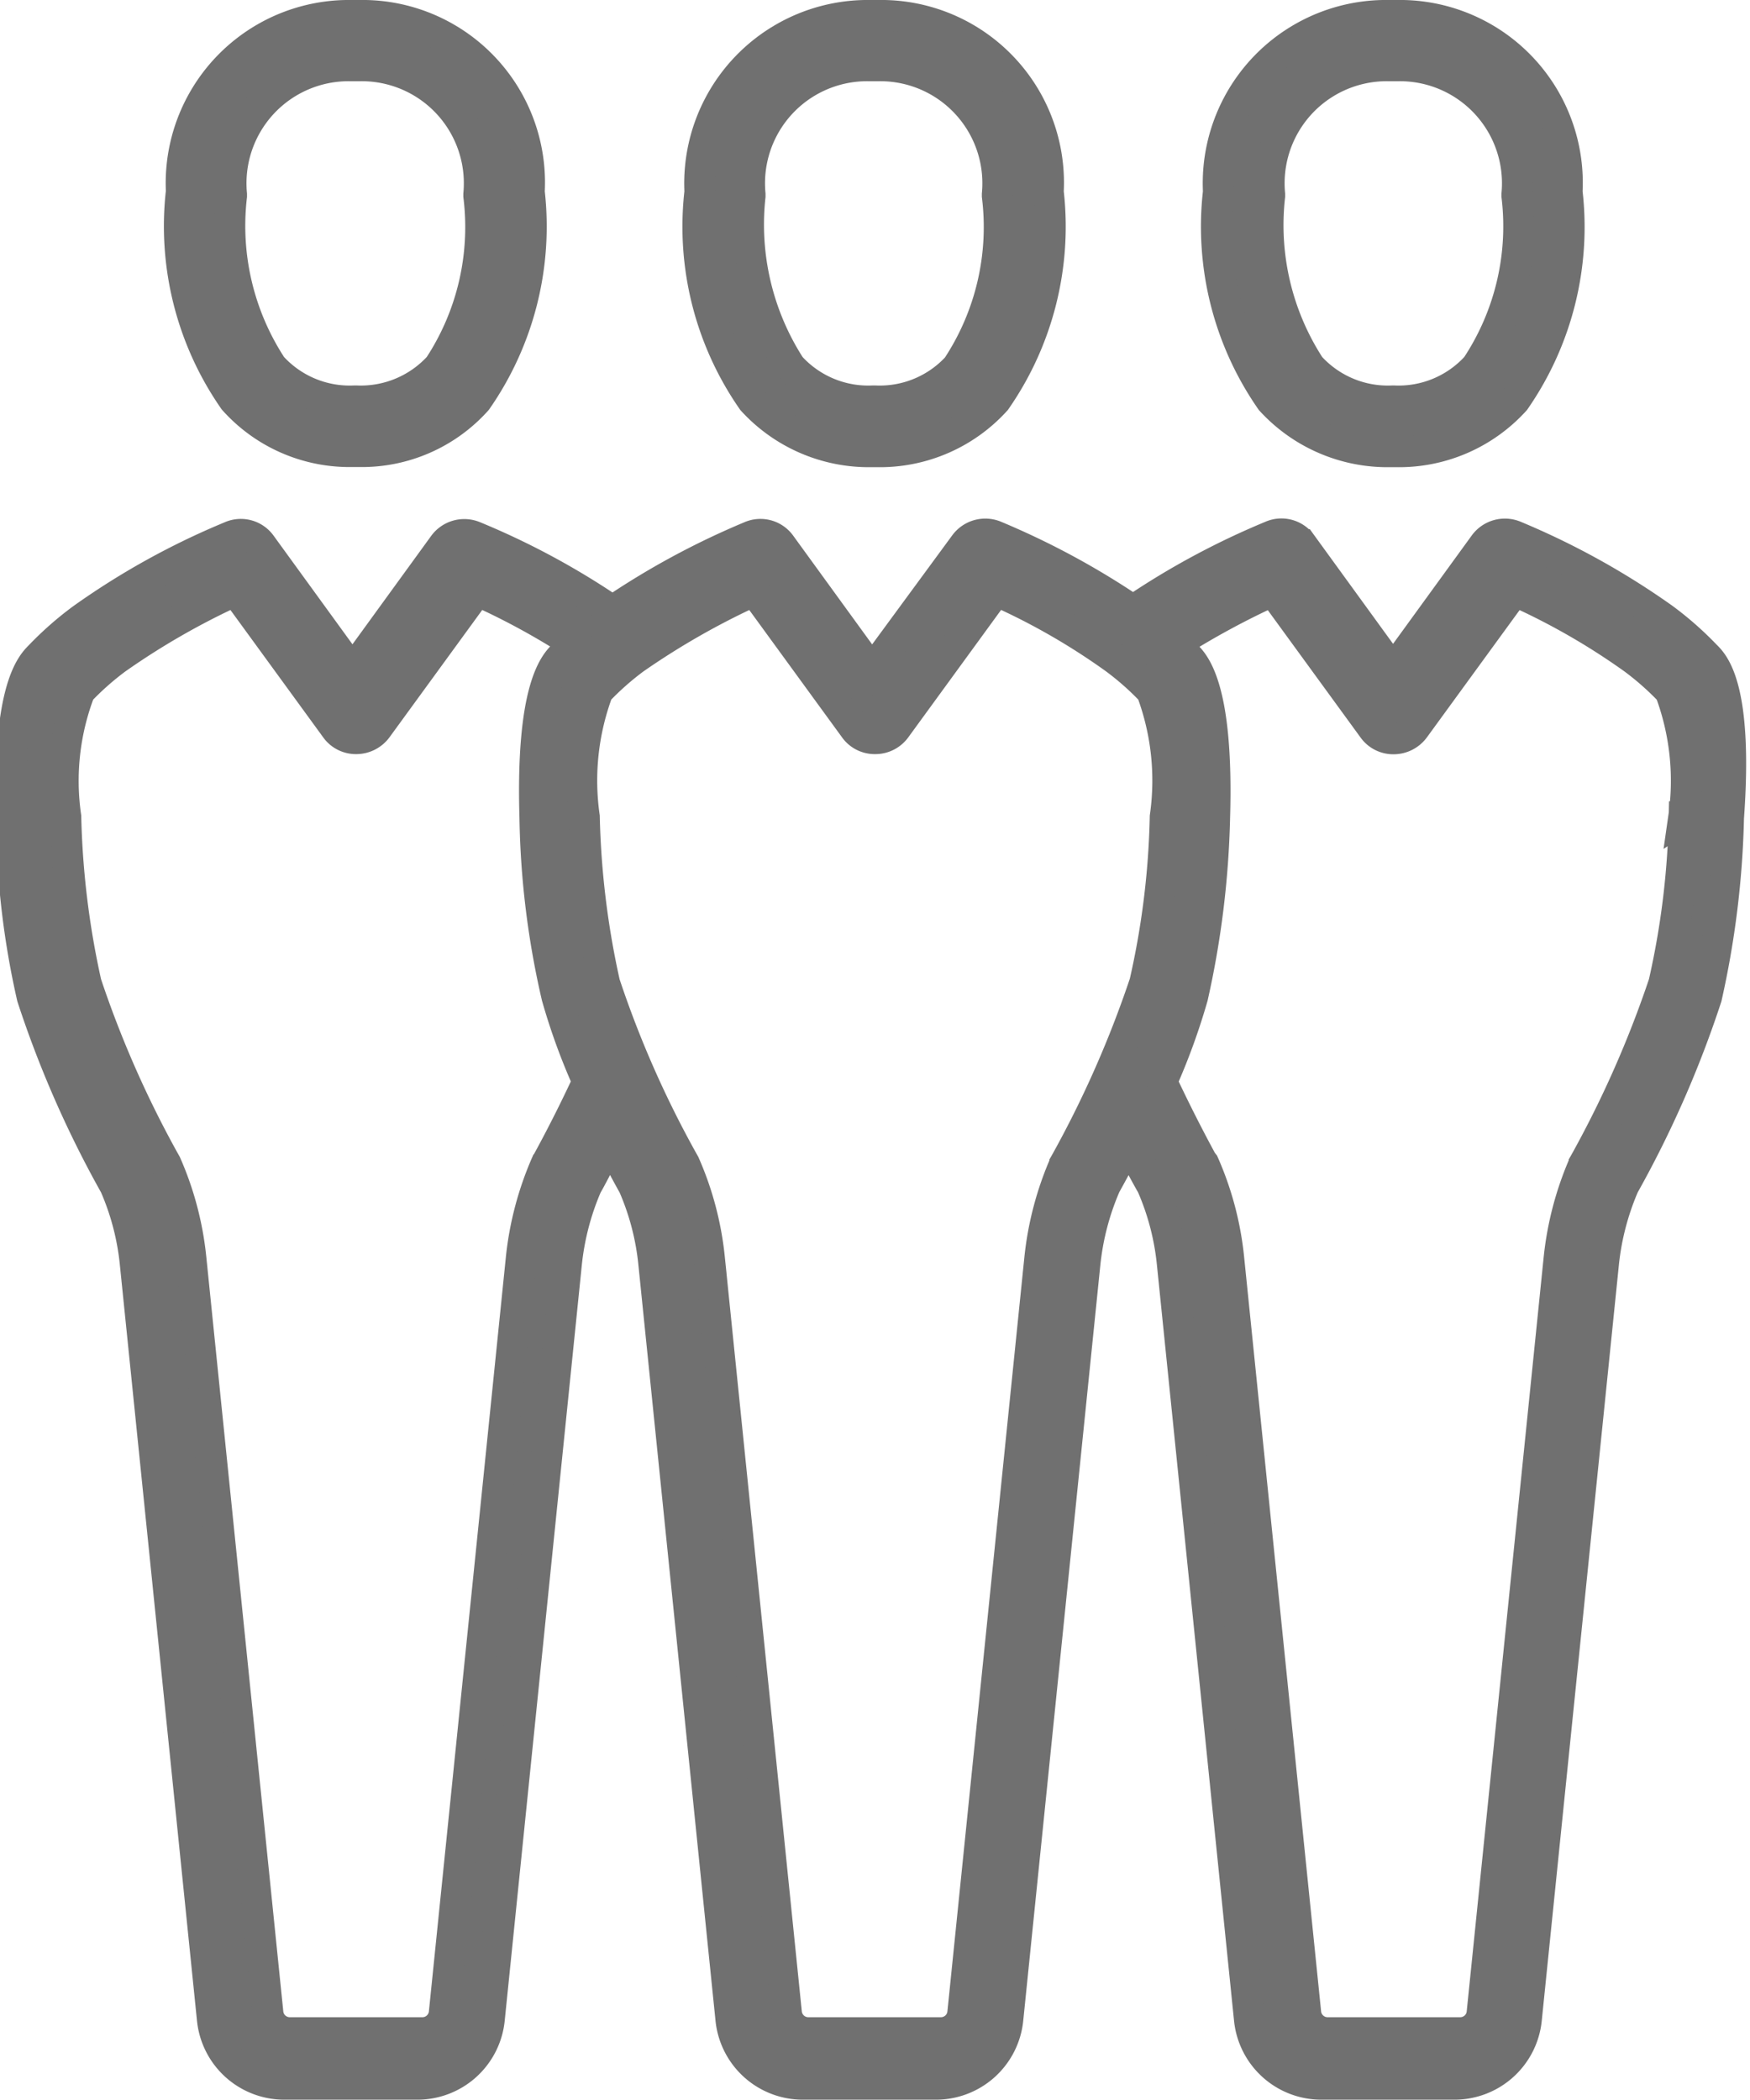 <svg xmlns="http://www.w3.org/2000/svg" width="11.35" height="13.621" viewBox="0 0 11.35 13.621"><defs><style>.acountry{fill:#707070;stroke:#707070;stroke-width:0.2px;}</style></defs><g transform="translate(0.1 0.1)"><g transform="translate(7.792)"><path class="acountry" d="M326.939,1.144A1.086,1.086,0,0,0,325.834,0h-.049a1.089,1.089,0,0,0-1.108,1.144,1.972,1.972,0,0,0,.341,1.353,1.024,1.024,0,0,0,.773.333h.039a1.014,1.014,0,0,0,.77-.333A1.971,1.971,0,0,0,326.939,1.144Zm-.588,1.133a.682.682,0,0,1-.536.223h-.008a.682.682,0,0,1-.536-.223,1.683,1.683,0,0,1-.261-1.105V1.16a.762.762,0,0,1,.778-.833h.047a.762.762,0,0,1,.778.833v.011A1.647,1.647,0,0,1,326.351,2.277Z" transform="translate(-324.667 0)"/></g><g transform="translate(0 3.364)"><path class="acountry" d="M52.267,123.119a2.136,2.136,0,0,0-.275-.242,4.952,4.952,0,0,0-.962-.533.166.166,0,0,0-.2.055l-.591.814-.591-.814a.162.162,0,0,0-.2-.055,5.017,5.017,0,0,0-.888.478s0,0-.006.006a5.084,5.084,0,0,0-.894-.484.166.166,0,0,0-.2.055l-.6.817-.591-.814a.162.162,0,0,0-.2-.055,5.087,5.087,0,0,0-.894.484s0,0-.006-.006a4.916,4.916,0,0,0-.888-.478.166.166,0,0,0-.2.055l-.591.814-.591-.814a.162.162,0,0,0-.2-.055,4.871,4.871,0,0,0-.962.533,2.135,2.135,0,0,0-.275.242c-.052.052-.209.209-.184,1.053a5.383,5.383,0,0,0,.135,1.16,6.87,6.87,0,0,0,.536,1.221,1.676,1.676,0,0,1,.132.506l.5,4.9a.469.469,0,0,0,.467.423h.863a.469.469,0,0,0,.467-.423l.5-4.9a1.719,1.719,0,0,1,.132-.506c.017-.027.074-.137.151-.286.074.148.135.258.151.286a1.676,1.676,0,0,1,.132.506l.5,4.9a.469.469,0,0,0,.467.423h.863a.469.469,0,0,0,.467-.423l.5-4.9a1.718,1.718,0,0,1,.132-.506c.016-.03.077-.137.151-.286.074.151.135.258.151.286a1.676,1.676,0,0,1,.132.506l.5,4.9a.469.469,0,0,0,.467.423h.863a.469.469,0,0,0,.467-.423l.5-4.9a1.719,1.719,0,0,1,.132-.506,6.87,6.87,0,0,0,.536-1.221,5.893,5.893,0,0,0,.143-1.163C52.476,123.328,52.32,123.171,52.267,123.119ZM44.755,126.4l-.008.014a2.069,2.069,0,0,0-.162.61l-.5,4.9a.142.142,0,0,1-.14.126h-.863a.142.142,0,0,1-.14-.126l-.5-4.9a2.025,2.025,0,0,0-.162-.61l-.008-.014a6.826,6.826,0,0,1-.509-1.155,5.53,5.53,0,0,1-.132-1.081,1.622,1.622,0,0,1,.091-.814,1.839,1.839,0,0,1,.236-.209,4.817,4.817,0,0,1,.773-.443l.649.891a.161.161,0,0,0,.135.069.168.168,0,0,0,.135-.069l.649-.891a4.691,4.691,0,0,1,.632.344l-.074.074c-.052.052-.209.209-.184,1.053a5.506,5.506,0,0,0,.143,1.163,4.085,4.085,0,0,0,.2.55C44.884,126.168,44.755,126.4,44.755,126.4Zm3.872-1.155a6.938,6.938,0,0,1-.509,1.155l-.008.014a2.069,2.069,0,0,0-.162.61l-.5,4.9a.142.142,0,0,1-.14.126h-.863a.142.142,0,0,1-.14-.126l-.5-4.9a2.025,2.025,0,0,0-.162-.61l-.008-.014a6.717,6.717,0,0,1-.509-1.155,5.53,5.53,0,0,1-.132-1.081,1.656,1.656,0,0,1,.088-.814,1.839,1.839,0,0,1,.236-.209,4.948,4.948,0,0,1,.778-.443l.649.891a.161.161,0,0,0,.135.069.164.164,0,0,0,.135-.069l.649-.891a4.328,4.328,0,0,1,.773.443,1.84,1.84,0,0,1,.236.209,1.656,1.656,0,0,1,.088.814A5.326,5.326,0,0,1,48.627,125.247Zm3.5-1.081a5.326,5.326,0,0,1-.132,1.081,6.938,6.938,0,0,1-.509,1.155l-.008.014a2.069,2.069,0,0,0-.162.61l-.5,4.9a.142.142,0,0,1-.14.126h-.863a.142.142,0,0,1-.14-.126l-.5-4.9a2.025,2.025,0,0,0-.162-.61L49,126.4s-.129-.234-.261-.517a4.227,4.227,0,0,0,.2-.55,5.894,5.894,0,0,0,.143-1.163c.025-.844-.132-1-.184-1.053l-.074-.074a5.226,5.226,0,0,1,.635-.344l.649.891a.161.161,0,0,0,.135.069.168.168,0,0,0,.135-.069l.649-.891a4.425,4.425,0,0,1,.773.443,1.839,1.839,0,0,1,.236.209A1.656,1.656,0,0,1,52.124,124.166Z" transform="translate(-41.304 -122.331)"/></g><g transform="translate(1.066)"><path class="acountry" d="M82.334,1.144A1.084,1.084,0,0,0,81.231,0h-.049a1.088,1.088,0,0,0-1.105,1.141,1.972,1.972,0,0,0,.341,1.353,1.006,1.006,0,0,0,.77.335h.038a1,1,0,0,0,.767-.333A1.972,1.972,0,0,0,82.334,1.144Zm-.586,1.133a.686.686,0,0,1-.536.223H81.2a.682.682,0,0,1-.536-.223,1.665,1.665,0,0,1-.261-1.105V1.16a.762.762,0,0,1,.778-.833h.047a.762.762,0,0,1,.778.833v.011A1.647,1.647,0,0,1,81.748,2.277Z" transform="translate(-80.067 0)"/></g><g transform="translate(4.429)"><path class="acountry" d="M204.637,1.144A1.085,1.085,0,0,0,203.534,0h-.049a1.09,1.09,0,0,0-1.108,1.144,1.972,1.972,0,0,0,.341,1.353,1.022,1.022,0,0,0,.77.333h.038a1.014,1.014,0,0,0,.77-.333A1.972,1.972,0,0,0,204.637,1.144Zm-.588,1.133a.682.682,0,0,1-.536.223H203.5a.682.682,0,0,1-.536-.223,1.7,1.7,0,0,1-.261-1.105V1.16a.762.762,0,0,1,.778-.833h.047a.762.762,0,0,1,.778.833v.011A1.647,1.647,0,0,1,204.048,2.277Z" transform="translate(-202.367 0)"/></g></g></svg>